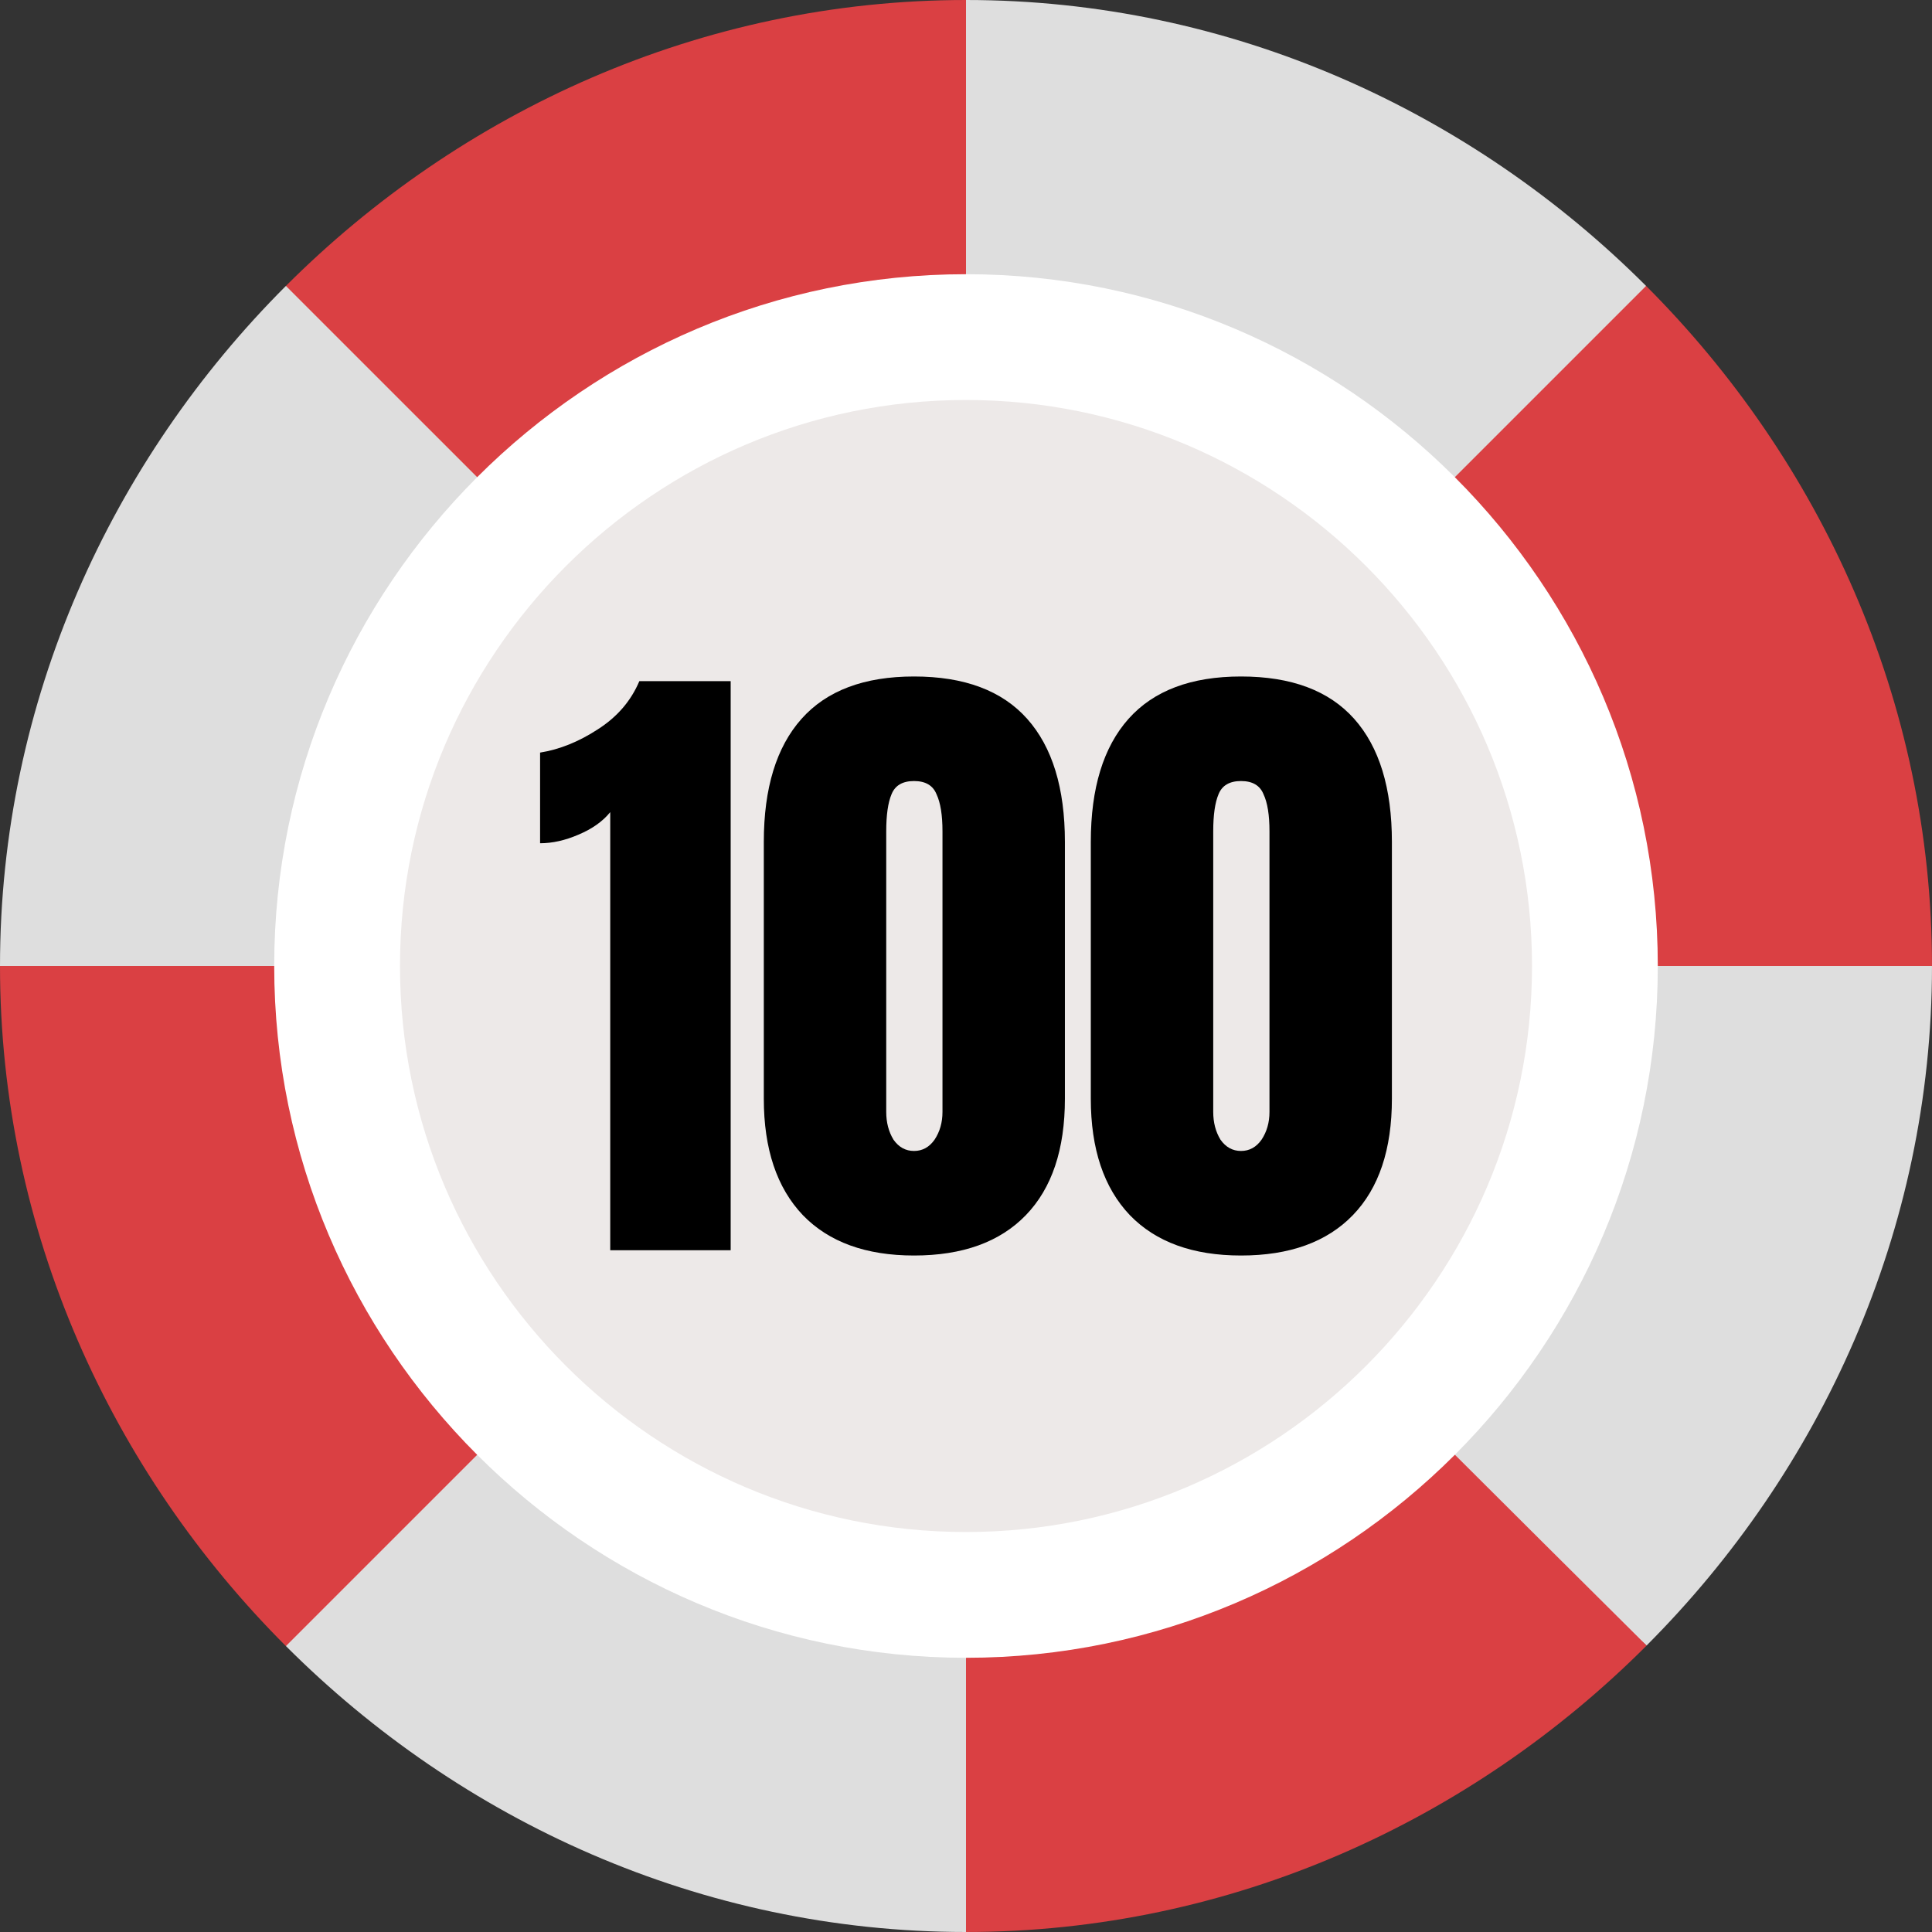 <?xml version="1.0" encoding="UTF-8" standalone="no"?>
<!-- Generator: Adobe Illustrator 19.0.0, SVG Export Plug-In . SVG Version: 6.00 Build 0)  -->

<svg
   xmlns:dc="http://purl.org/dc/elements/1.1/"
   xmlns:cc="http://creativecommons.org/ns#"
   xmlns:rdf="http://www.w3.org/1999/02/22-rdf-syntax-ns#"
   xmlns:svg="http://www.w3.org/2000/svg"
   xmlns="http://www.w3.org/2000/svg"
   xmlns:sodipodi="http://sodipodi.sourceforge.net/DTD/sodipodi-0.dtd"
   xmlns:inkscape="http://www.inkscape.org/namespaces/inkscape"
   height="32"
   width="32"
   version="1.1"
   id="Capa_1"
   x="0px"
   y="0px"
   viewBox="0 0 512 512"
   style="enable-background:new 0 0 512 512;"
   xml:space="preserve"
   sodipodi:docname="100.svg"
   inkscape:version="0.92.2 (5c3e80d, 2017-08-06)"><rect x="0" y="0" width="512" height="512" fill="#333333" stroke="none"/><defs
     id="defs89" /><sodipodi:namedview
     pagecolor="#ffffff"
     bordercolor="#666666"
     borderopacity="1"
     objecttolerance="10"
     gridtolerance="10"
     guidetolerance="10"
     inkscape:pageopacity="0"
     inkscape:pageshadow="2"
     inkscape:window-width="1366"
     inkscape:window-height="718"
     id="namedview87"
     showgrid="false"
     inkscape:zoom="7.375"
     inkscape:cx="-22.240345"
     inkscape:cy="-2.5217414"
     inkscape:window-x="0"
     inkscape:window-y="25"
     inkscape:window-maximized="1"
     inkscape:current-layer="Capa_1" /><g
     id="g56" /><g
     id="g58" /><g
     id="g60" /><g
     id="g62" /><g
     id="g64" /><g
     id="g66" /><g
     id="g68" /><g
     id="g70" /><g
     id="g72" /><g
     id="g74" /><g
     id="g76" /><g
     id="g78" /><g
     id="g80" /><g
     id="g82" /><g
     id="g84" /><g
     transform="translate(-626.086,-12.084)"
     id="g1288-4"><path
       style="fill:#da4043;fill-opacity:1"
       inkscape:connector-curvature="0"
       id="path2-6-9"
       d="m 882.086,118.084 30,-42.859 -30,-63.141 c -70.305,0 -134.055,29.598 -180.23,75.77 l 12.375,72.375 61.84,1.84 c 27.164,-27.16 64.664,-43.984 106.016,-43.984 z m 0,0" /><path
       style="fill:#dedede;fill-opacity:1"
       inkscape:connector-curvature="0"
       id="path4-7-1"
       d="m 882.086,118.084 c 41.352,0 78.852,16.824 106.016,43.984 l 60.414,-0.414 13.797,-73.797 C 1016.14,41.682 952.39,12.084 882.086,12.084 Z m 0,0" /><path
       style="fill:#da4043;fill-opacity:1"
       inkscape:connector-curvature="0"
       id="path6-5-0"
       d="m 1032.086,268.084 45,30 61,-30 c 0,-70.305 -29.598,-134.055 -75.769,-180.23 l -74.215,74.215 c 27.16,27.164 43.984,64.664 43.984,106.016 z m 0,0" /><path
       style="fill:#dedede;fill-opacity:1"
       inkscape:connector-curvature="0"
       id="path8-3-7"
       d="m 988.101,374.1 c 0,0 -13.492,46.504 9.008,68.918 10.789,10.75 52.953,-7.145 65.336,5.152 46.098,-46.164 75.641,-109.852 75.641,-180.086 h -106 c 0,41.352 -16.824,78.852 -43.984,106.016 z m 0,0" /><path
       style="fill:#da4043;fill-opacity:1"
       inkscape:connector-curvature="0"
       id="path10-5-5"
       d="m 882.086,418.084 -30,56.25 30,49.75 c 70.305,0 134.055,-29.598 180.23,-75.77 0.043,-0.047 0.086,-0.102 0.129,-0.145 -38.207,-37.941 -74.344,-74.07 -74.344,-74.07 -27.164,27.16 -64.664,43.984 -106.016,43.984 z m 0,0" /><path
       style="fill:#dedede;fill-opacity:1"
       inkscape:connector-curvature="0"
       id="path12-6-8"
       d="m 882.086,418.084 c -41.352,0 -78.852,-16.824 -106.016,-43.984 l -61.84,1.84 -12.371,72.371 c 46.172,46.176 109.922,75.773 180.227,75.773 z m 0,0" /><path
       style="fill:#da4043;fill-opacity:1"
       inkscape:connector-curvature="0"
       id="path14-2-7"
       d="M 776.07,374.1 C 748.91,346.936 732.086,309.436 732.086,268.084 l -52.5,-30 -53.5,30 c 0,70.305 29.598,134.055 75.77,180.23 z m 0,0" /><path
       style="fill:#dedede;fill-opacity:1"
       inkscape:connector-curvature="0"
       id="path16-9-0"
       d="M 776.07,162.068 701.855,87.854 C 655.683,134.029 626.086,197.779 626.086,268.084 h 106 c 0,-41.352 16.824,-78.852 43.984,-106.016 z m 0,0" /><path
       style="fill:#ffffff;fill-opacity:1;stroke-width:1.111"
       inkscape:connector-curvature="0"
       id="path18-1-4"
       d="m 882.086,84.751 c -101.003,0 -183.333,82.331 -183.333,183.333 0,101.003 82.331,183.333 183.333,183.333 101.003,0 183.333,-82.331 183.333,-183.333 0,-101.003 -82.331,-183.333 -183.333,-183.333 z m 0,0" /><path
       style="fill:#ede9e8;stroke-width:1.111"
       inkscape:connector-curvature="0"
       id="path22-2-80"
       d="m 882.086,118.084 c -82.665,0 -150,67.335 -150,150 0,82.665 67.335,150 150,150 82.665,0 150,-67.335 150,-150 0,-82.665 -67.335,-150 -150,-150 z m 0,0" /><g
       aria-label="100"
       style="font-style:normal;font-weight:normal;font-size:175.37px;line-height:1.25;font-family:sans-serif;letter-spacing:0px;word-spacing:0px;fill:#000000;fill-opacity:1;stroke:none;stroke-width:4.384"
       id="text1096-7-4"><path
         d="m 787.805,227.31 q -2.981,3.683 -8.418,5.963 -5.261,2.28 -10.171,2.28 v -24.026 q 7.716,-1.228 15.257,-6.138 7.716,-4.91 11.048,-12.802 h 24.201 v 150.819 h -31.917 z"
         style="font-style:normal;font-variant:normal;font-weight:normal;font-stretch:normal;font-family:Anton;-inkscape-font-specification:Anton;fill:#000000;fill-opacity:1;stroke-width:4.384"
         id="path3123" /><path
         d="m 868.314,344.809 q -19.115,0 -29.462,-10.698 -10.347,-10.873 -10.347,-30.865 v -68.044 q 0,-21.395 9.996,-32.619 9.996,-11.224 29.813,-11.224 19.992,0 29.988,11.224 9.996,11.224 9.996,32.619 v 68.044 q 0,20.168 -10.347,30.865 -10.347,10.698 -29.638,10.698 z m 0,-27.709 q 3.332,0 5.436,-2.981 2.104,-3.157 2.104,-7.366 v -74.357 q 0,-6.489 -1.578,-9.821 -1.403,-3.507 -5.963,-3.507 -4.56,0 -5.963,3.507 -1.403,3.332 -1.403,9.821 v 74.357 q 0,4.209 1.929,7.366 2.104,2.981 5.436,2.981 z"
         style="font-style:normal;font-variant:normal;font-weight:normal;font-stretch:normal;font-family:Anton;-inkscape-font-specification:Anton;fill:#000000;fill-opacity:1;stroke-width:4.384"
         id="path3125" /><path
         d="m 954.971,344.809 q -19.115,0 -29.462,-10.698 -10.347,-10.873 -10.347,-30.865 v -68.044 q 0,-21.395 9.996,-32.619 9.996,-11.224 29.813,-11.224 19.992,0 29.988,11.224 9.996,11.224 9.996,32.619 v 68.044 q 0,20.168 -10.347,30.865 -10.347,10.698 -29.638,10.698 z m 0,-27.709 q 3.332,0 5.436,-2.981 2.104,-3.157 2.104,-7.366 v -74.357 q 0,-6.489 -1.578,-9.821 -1.403,-3.507 -5.963,-3.507 -4.56,0 -5.963,3.507 -1.403,3.332 -1.403,9.821 v 74.357 q 0,4.209 1.929,7.366 2.104,2.981 5.436,2.981 z"
         style="font-style:normal;font-variant:normal;font-weight:normal;font-stretch:normal;font-family:Anton;-inkscape-font-specification:Anton;fill:#000000;fill-opacity:1;stroke-width:4.384"
         id="path3127" /></g></g></svg>